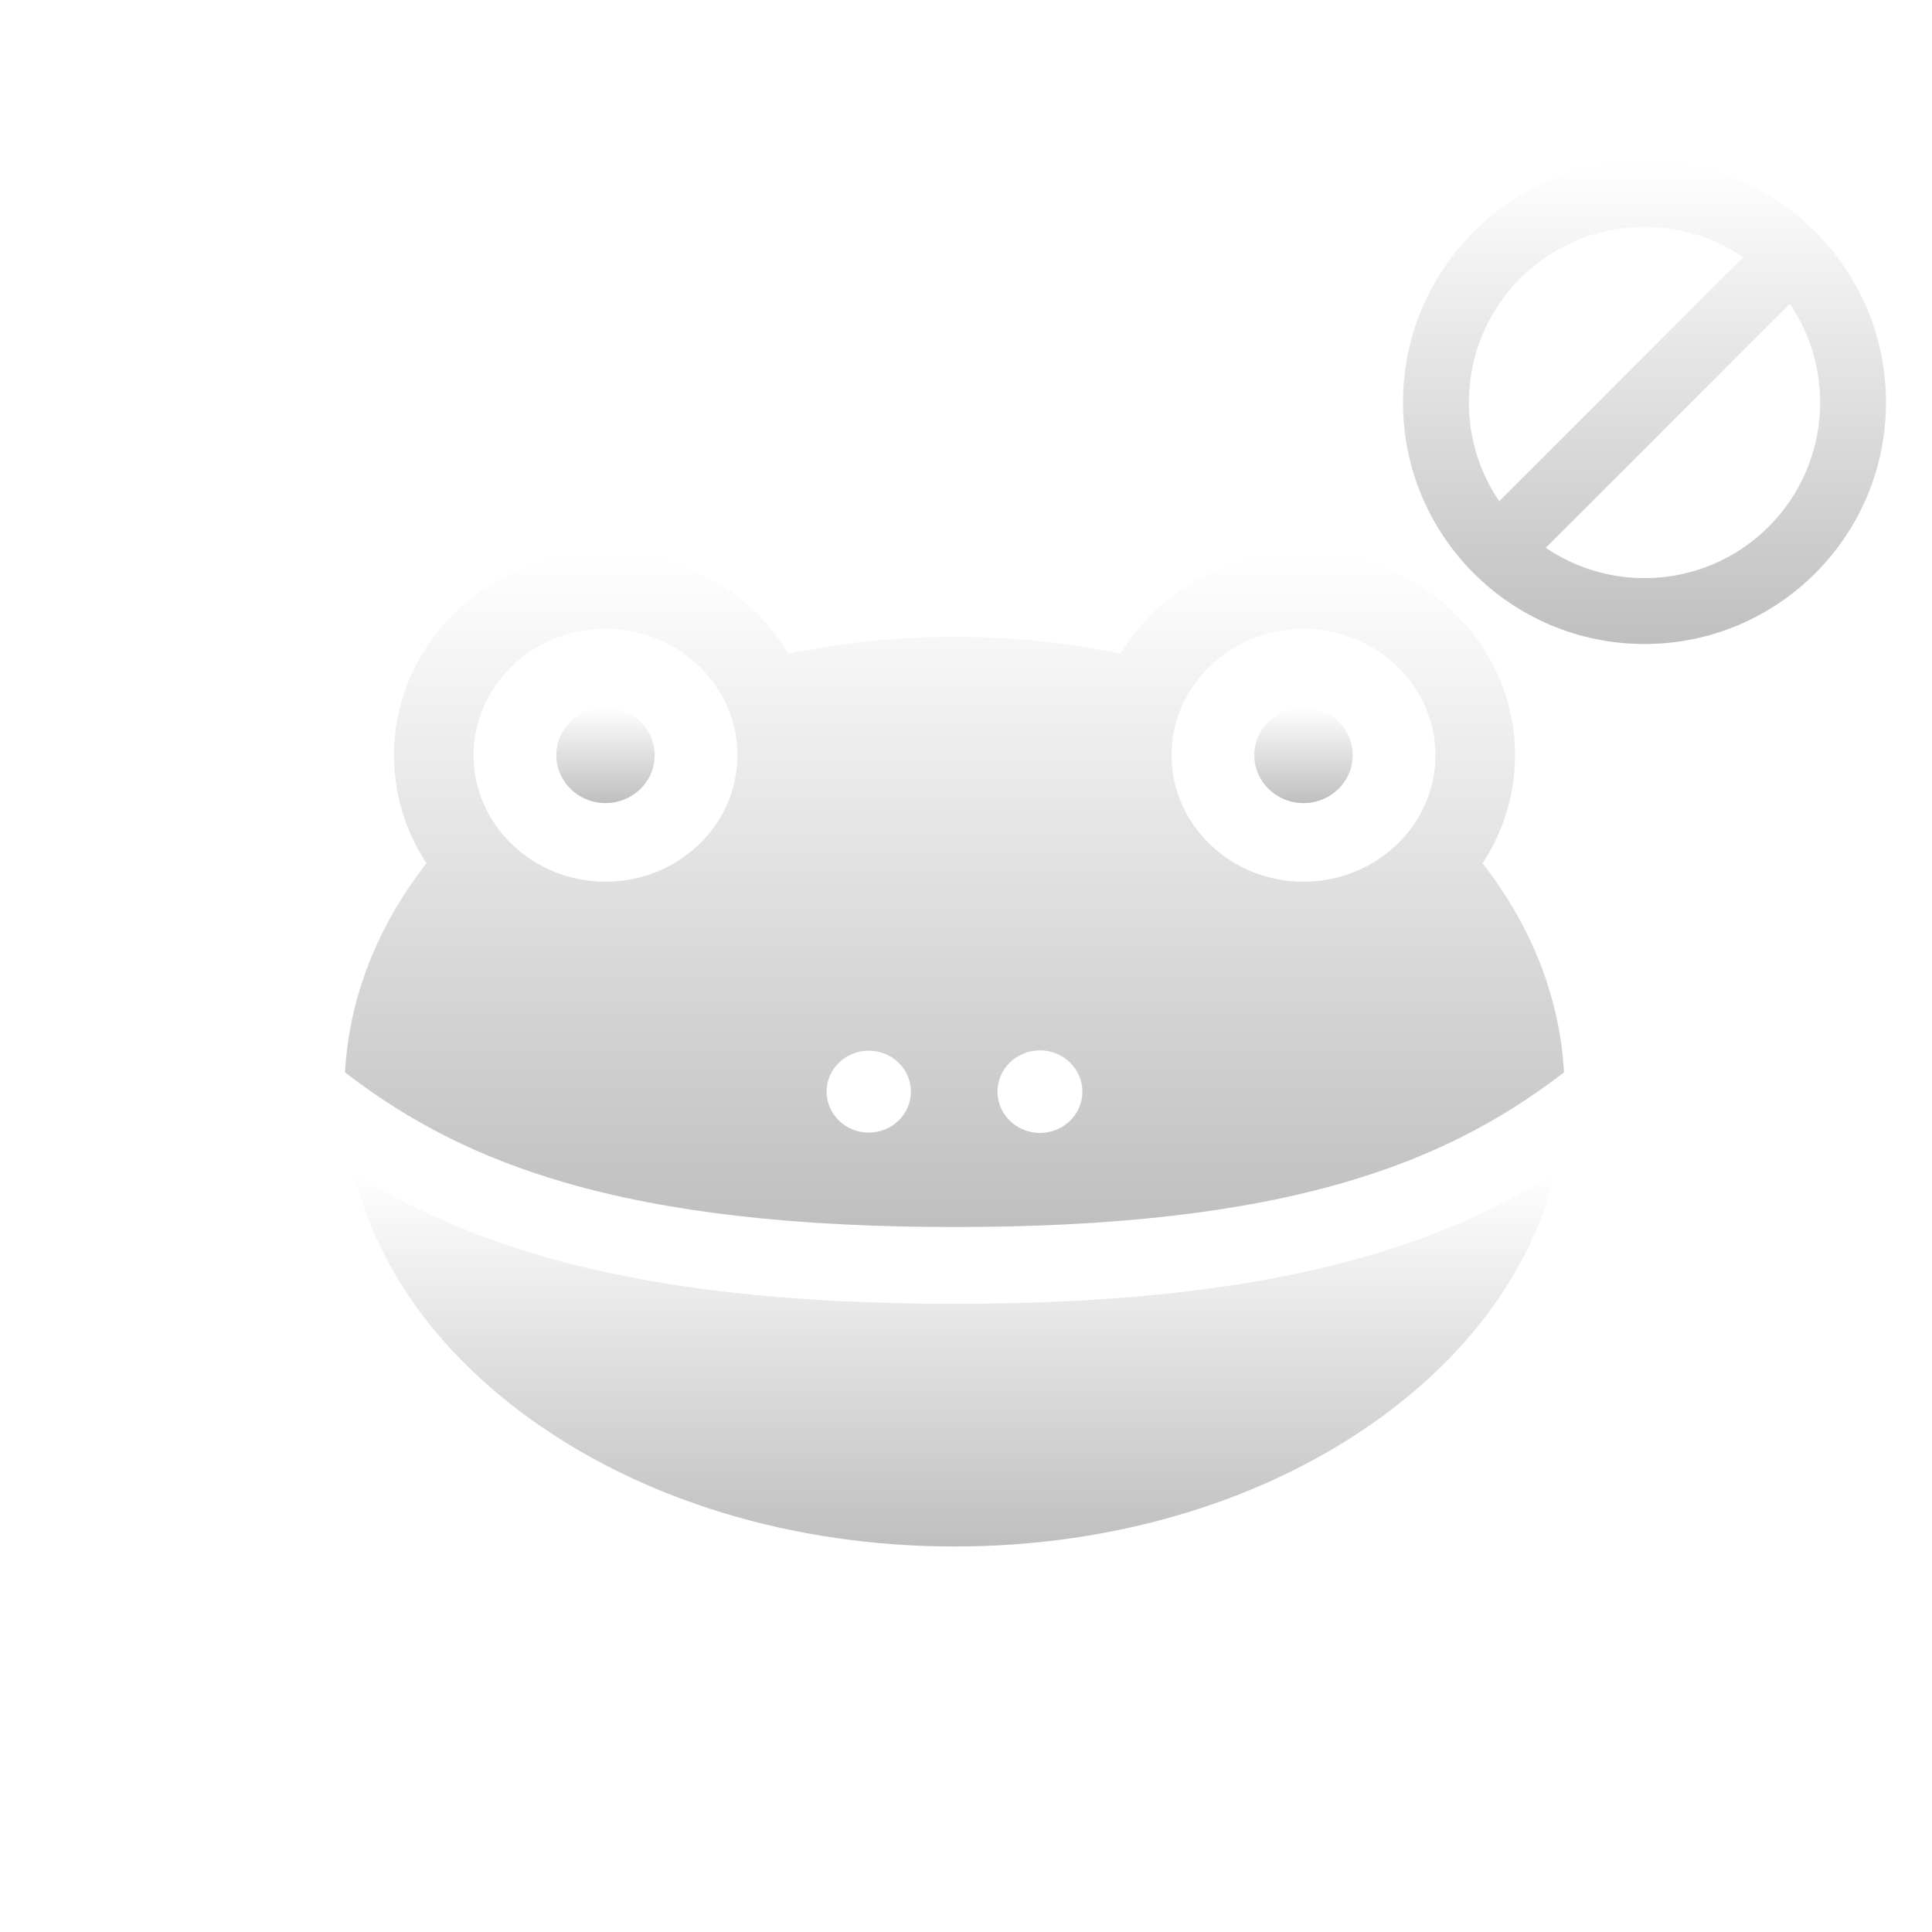 <svg width="84" height="84" viewBox="0 0 84 84" fill="none" xmlns="http://www.w3.org/2000/svg">
<g clip-path="url(#clip0_458_68)">
<g filter="url(#filter0_d_458_68)">
<path d="M26.327 26.758C25.146 26.758 24.187 27.689 24.187 28.837C24.187 29.986 25.146 30.917 26.327 30.917C27.507 30.917 28.465 29.986 28.465 28.837C28.465 27.689 27.507 26.758 26.327 26.758Z" fill="url(#paint0_linear_458_68)"/>
<path d="M56.675 26.758C55.493 26.758 54.535 27.689 54.535 28.837C54.535 29.986 55.493 30.917 56.675 30.917C57.854 30.917 58.813 29.986 58.813 28.837C58.813 27.689 57.854 26.758 56.675 26.758Z" fill="url(#paint1_linear_458_68)"/>
<path d="M64.459 33.533C65.352 32.171 65.871 30.562 65.871 28.837C65.871 23.964 61.745 20 56.674 20C53.275 20 50.304 21.782 48.712 24.423C46.379 23.934 43.964 23.686 41.5 23.686C39.043 23.686 36.624 23.933 34.288 24.423C32.696 21.782 29.725 20 26.326 20C21.255 20 17.13 23.964 17.13 28.837C17.13 30.561 17.648 32.171 18.541 33.533C16.389 36.297 15.179 39.399 15 42.625C17.839 44.819 20.888 46.346 24.542 47.409C29.03 48.714 34.577 49.349 41.5 49.349C48.423 49.349 53.971 48.714 58.458 47.409C62.112 46.346 65.161 44.819 68 42.625C67.821 39.4 66.611 36.297 64.459 33.533ZM26.326 34.335C23.163 34.335 20.589 31.869 20.589 28.837C20.589 25.805 23.163 23.339 26.326 23.339C29.49 23.339 32.063 25.805 32.063 28.837C32.063 31.869 29.49 34.335 26.326 34.335ZM37.771 45.244C36.761 45.244 35.939 44.447 35.939 43.463C35.939 42.478 36.761 41.681 37.771 41.681C38.782 41.681 39.604 42.478 39.604 43.463C39.604 44.447 38.782 45.244 37.771 45.244ZM45.216 45.258C44.196 45.258 43.369 44.454 43.369 43.463C43.369 42.471 44.196 41.668 45.216 41.668C46.234 41.668 47.061 42.471 47.061 43.463C47.061 44.454 46.234 45.258 45.216 45.258ZM56.674 34.335C53.51 34.335 50.937 31.869 50.937 28.837C50.937 25.805 53.51 23.339 56.674 23.339C59.837 23.339 62.411 25.805 62.411 28.837C62.411 31.869 59.837 34.335 56.674 34.335Z" fill="url(#paint2_linear_458_68)"/>
<path d="M59.456 50.606C54.64 52.007 48.767 52.688 41.5 52.688C34.233 52.688 28.36 52.007 23.544 50.606C20.521 49.727 17.866 48.56 15.398 47.018C16.361 51.025 18.95 54.695 22.924 57.598C27.906 61.236 34.503 63.239 41.5 63.239C48.497 63.239 55.094 61.236 60.076 57.598C64.05 54.695 66.639 51.025 67.602 47.018C65.134 48.56 62.479 49.727 59.456 50.606Z" fill="url(#paint3_linear_458_68)"/>
</g>
<g filter="url(#filter1_d_458_68)">
<path d="M71.5 24C77.299 24 82 19.299 82 13.5C82 7.701 77.299 3 71.5 3C65.701 3 61 7.701 61 13.5C61 19.299 65.701 24 71.5 24ZM65.183 17.792C64.35 16.569 63.864 15.091 63.864 13.5C63.864 9.283 67.283 5.864 71.5 5.864C73.091 5.864 74.569 6.35 75.792 7.183L65.183 17.792ZM67.208 19.817L77.817 9.208C78.65 10.431 79.136 11.909 79.136 13.5C79.136 17.717 75.717 21.136 71.5 21.136C69.909 21.136 68.431 20.649 67.208 19.817Z" fill="url(#paint4_linear_458_68)"/>
</g>
</g>
<defs>
<filter id="filter0_d_458_68" x="11" y="20" width="61" height="51.239" filterUnits="userSpaceOnUse" color-interpolation-filters="sRGB">
<feFlood flood-opacity="0" result="BackgroundImageFix"/>
<feColorMatrix in="SourceAlpha" type="matrix" values="0 0 0 0 0 0 0 0 0 0 0 0 0 0 0 0 0 0 127 0" result="hardAlpha"/>
<feOffset dy="4"/>
<feGaussianBlur stdDeviation="2"/>
<feComposite in2="hardAlpha" operator="out"/>
<feColorMatrix type="matrix" values="0 0 0 0 0 0 0 0 0 0 0 0 0 0 0 0 0 0 0.25 0"/>
<feBlend mode="normal" in2="BackgroundImageFix" result="effect1_dropShadow_458_68"/>
<feBlend mode="normal" in="SourceGraphic" in2="effect1_dropShadow_458_68" result="shape"/>
</filter>
<filter id="filter1_d_458_68" x="57" y="3" width="29" height="29" filterUnits="userSpaceOnUse" color-interpolation-filters="sRGB">
<feFlood flood-opacity="0" result="BackgroundImageFix"/>
<feColorMatrix in="SourceAlpha" type="matrix" values="0 0 0 0 0 0 0 0 0 0 0 0 0 0 0 0 0 0 127 0" result="hardAlpha"/>
<feOffset dy="4"/>
<feGaussianBlur stdDeviation="2"/>
<feComposite in2="hardAlpha" operator="out"/>
<feColorMatrix type="matrix" values="0 0 0 0 0 0 0 0 0 0 0 0 0 0 0 0 0 0 0.25 0"/>
<feBlend mode="normal" in2="BackgroundImageFix" result="effect1_dropShadow_458_68"/>
<feBlend mode="normal" in="SourceGraphic" in2="effect1_dropShadow_458_68" result="shape"/>
</filter>
<linearGradient id="paint0_linear_458_68" x1="26.326" y1="26.758" x2="26.326" y2="30.917" gradientUnits="userSpaceOnUse">
<stop stop-color="white"/>
<stop offset="1" stop-color="#BFBFBF"/>
</linearGradient>
<linearGradient id="paint1_linear_458_68" x1="56.674" y1="26.758" x2="56.674" y2="30.917" gradientUnits="userSpaceOnUse">
<stop stop-color="white"/>
<stop offset="1" stop-color="#BFBFBF"/>
</linearGradient>
<linearGradient id="paint2_linear_458_68" x1="41.5" y1="20" x2="41.5" y2="49.349" gradientUnits="userSpaceOnUse">
<stop stop-color="white"/>
<stop offset="1" stop-color="#BFBFBF"/>
</linearGradient>
<linearGradient id="paint3_linear_458_68" x1="41.5" y1="47.018" x2="41.5" y2="63.239" gradientUnits="userSpaceOnUse">
<stop stop-color="white"/>
<stop offset="1" stop-color="#BFBFBF"/>
</linearGradient>
<linearGradient id="paint4_linear_458_68" x1="71.5" y1="3" x2="71.5" y2="24" gradientUnits="userSpaceOnUse">
<stop stop-color="white"/>
<stop offset="1" stop-color="#BFBFBF"/>
</linearGradient>
<clipPath id="clip0_458_68">
<rect width="83.75" height="83.75" fill="white"/>
</clipPath>
</defs>
</svg>
